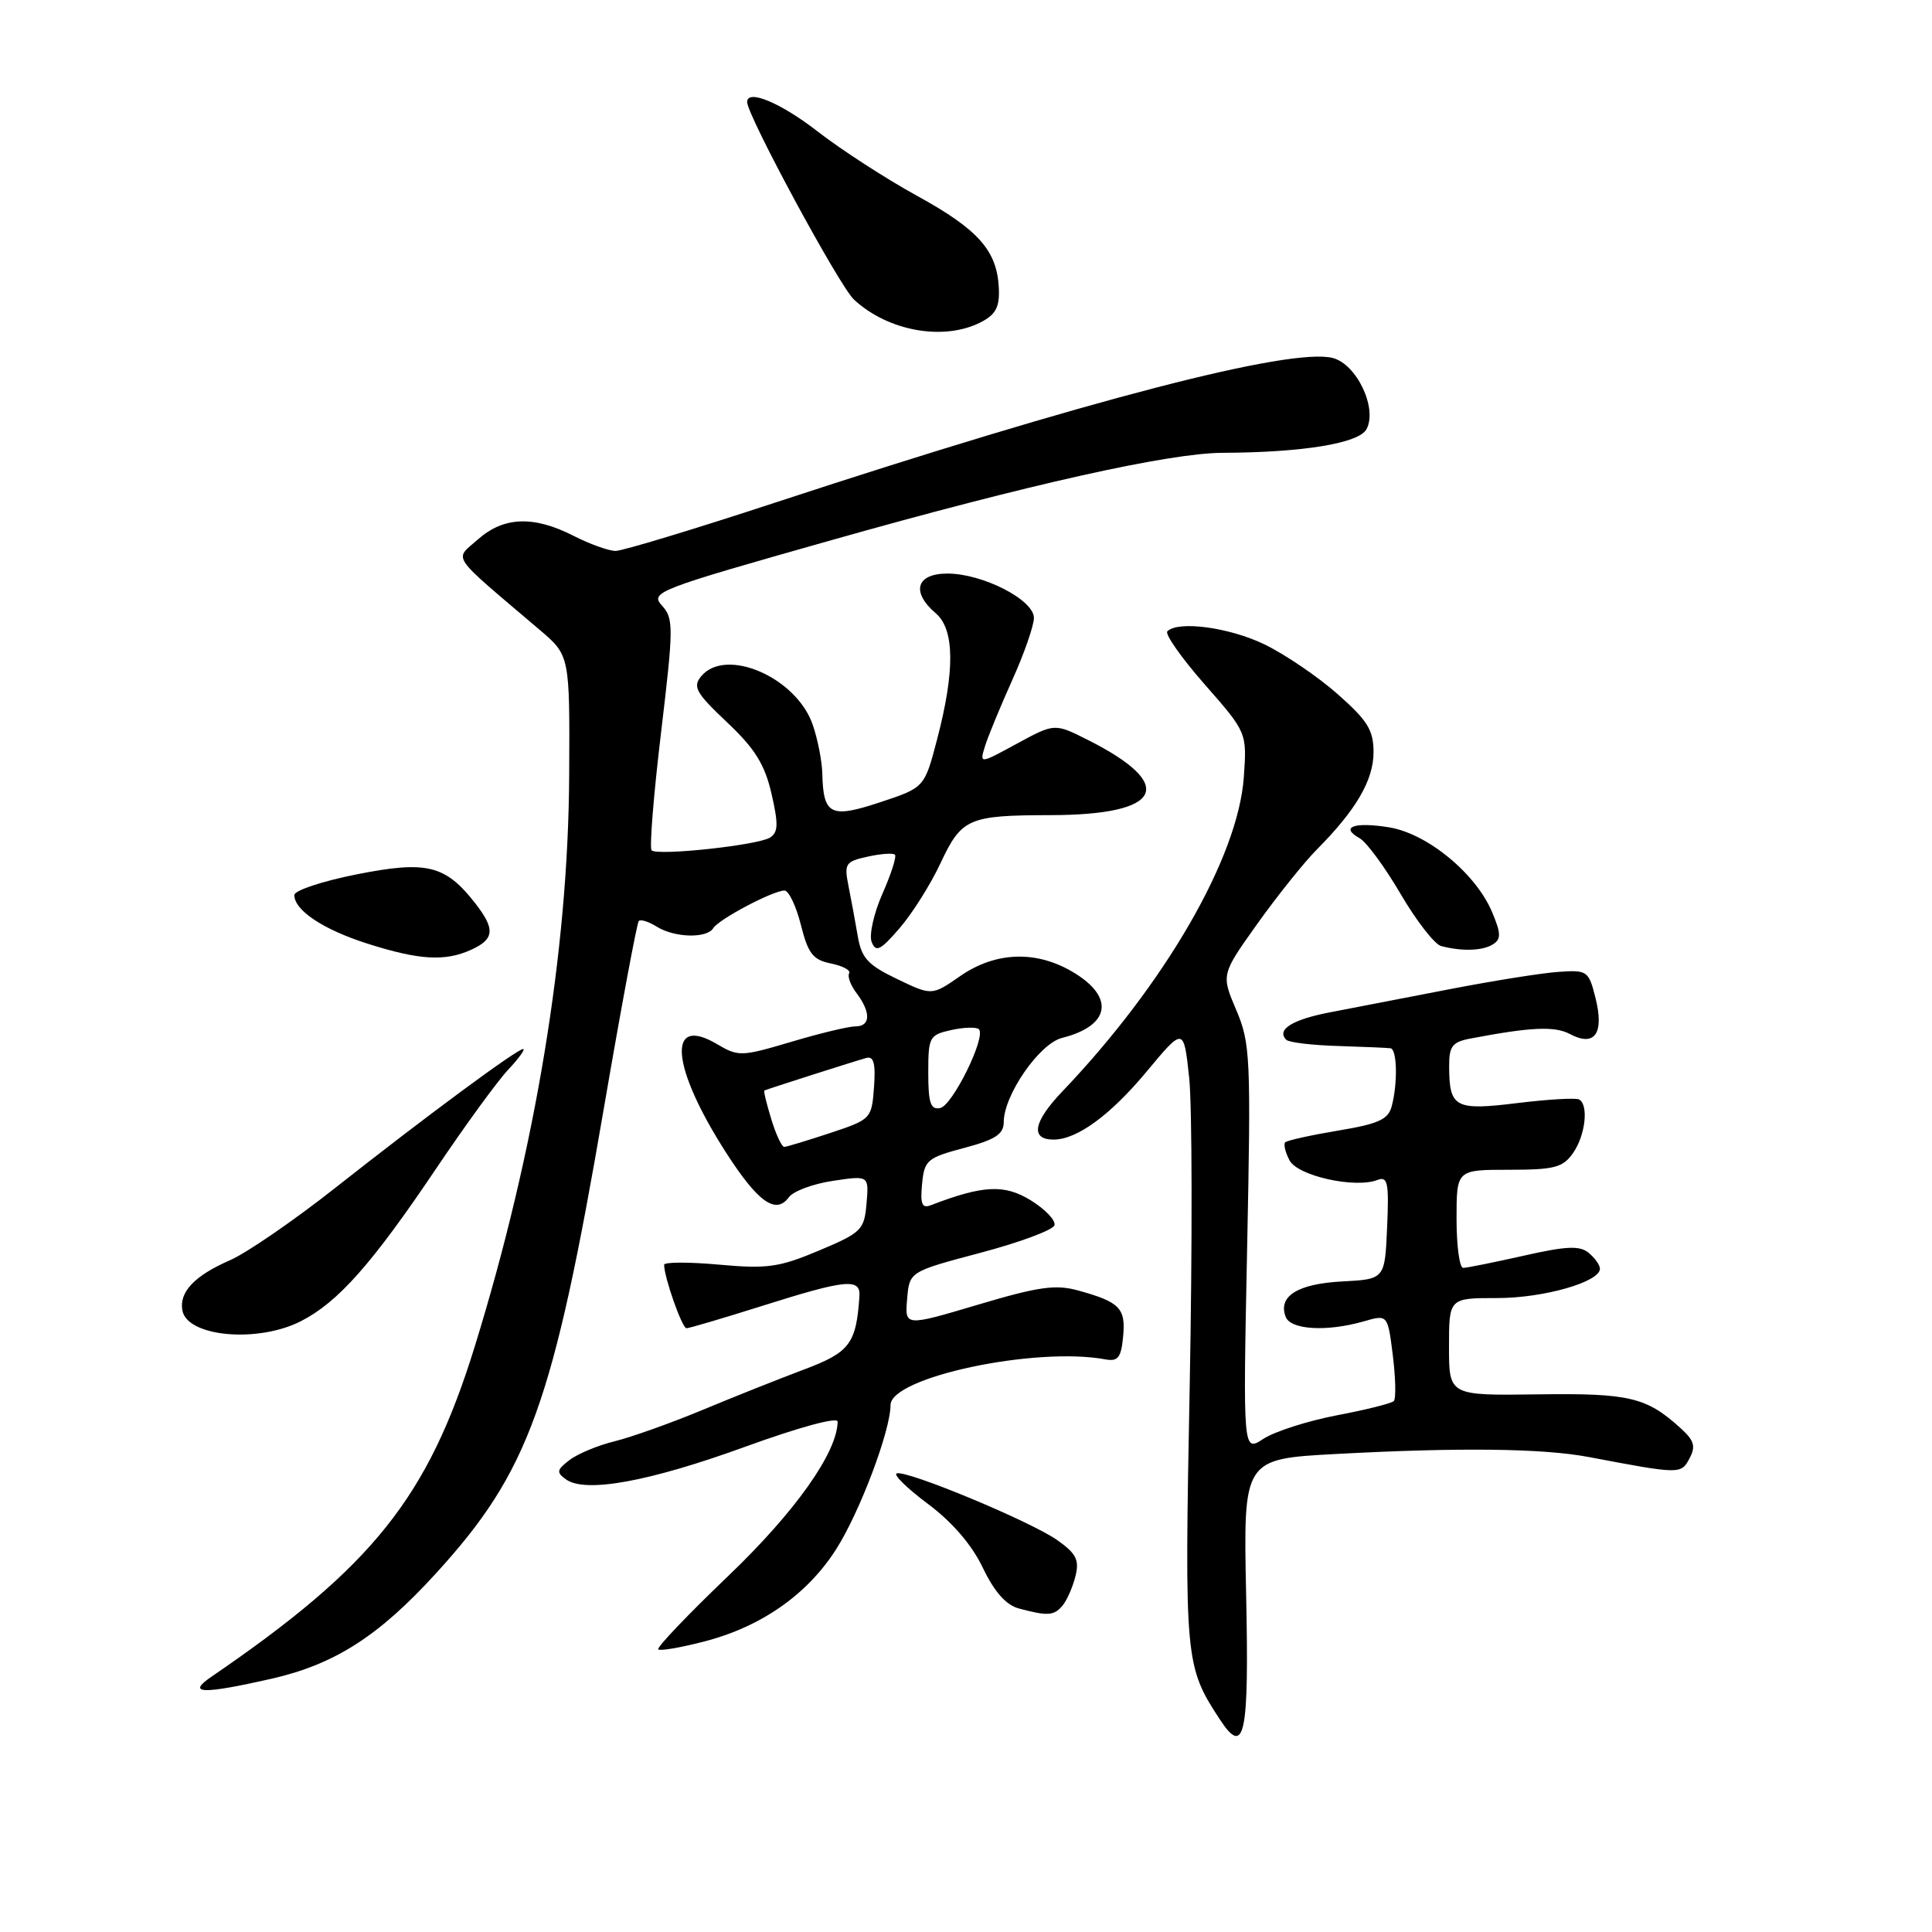 <?xml version="1.0" encoding="UTF-8" standalone="no"?>
<!DOCTYPE svg PUBLIC "-//W3C//DTD SVG 1.1//EN" "http://www.w3.org/Graphics/SVG/1.1/DTD/svg11.dtd" >
<svg xmlns="http://www.w3.org/2000/svg" xmlns:xlink="http://www.w3.org/1999/xlink" version="1.1" viewBox="0 0 256 256">
 <g >
 <path fill="currentColor"
d=" M 165.12 211.32 C 164.74 193.32 164.74 193.32 177.03 192.66 C 193.38 191.78 204.42 191.91 210.50 193.06 C 222.64 195.36 222.74 195.36 223.86 193.26 C 224.72 191.66 224.50 190.89 222.71 189.26 C 218.17 185.13 215.92 184.59 203.75 184.76 C 192.00 184.92 192.00 184.92 192.00 178.46 C 192.00 172.00 192.00 172.00 198.38 172.00 C 204.55 172.00 212.00 169.87 212.00 168.11 C 212.00 167.63 211.33 166.69 210.51 166.01 C 209.33 165.03 207.58 165.10 201.89 166.39 C 197.97 167.27 194.36 168.00 193.88 168.00 C 193.39 168.00 193.00 165.07 193.00 161.50 C 193.00 155.00 193.00 155.00 199.94 155.00 C 205.98 155.00 207.09 154.71 208.44 152.78 C 210.07 150.45 210.53 146.42 209.25 145.69 C 208.84 145.45 205.16 145.66 201.08 146.16 C 192.80 147.18 192.04 146.78 192.02 141.33 C 192.00 138.66 192.43 138.08 194.75 137.63 C 202.85 136.08 206.01 135.94 208.03 137.02 C 211.30 138.76 212.59 136.95 211.42 132.27 C 210.51 128.63 210.34 128.51 206.49 128.78 C 204.29 128.93 197.78 129.97 192.00 131.09 C 186.22 132.20 179.15 133.57 176.27 134.13 C 171.22 135.10 169.10 136.43 170.44 137.78 C 170.80 138.13 173.88 138.50 177.29 138.60 C 180.71 138.71 183.84 138.84 184.25 138.90 C 185.13 139.02 185.22 143.58 184.40 146.62 C 183.94 148.34 182.62 148.93 177.30 149.81 C 173.71 150.41 170.56 151.11 170.30 151.36 C 170.05 151.62 170.31 152.70 170.88 153.77 C 171.98 155.82 179.54 157.50 182.53 156.35 C 183.88 155.83 184.06 156.71 183.80 162.62 C 183.50 169.50 183.50 169.50 177.83 169.80 C 171.94 170.11 169.31 171.76 170.36 174.49 C 171.02 176.21 175.80 176.49 180.70 175.09 C 183.88 174.17 183.88 174.17 184.56 179.63 C 184.93 182.64 184.99 185.34 184.68 185.65 C 184.38 185.96 180.97 186.81 177.12 187.54 C 173.27 188.28 168.90 189.68 167.41 190.65 C 164.70 192.43 164.70 192.43 165.25 165.46 C 165.77 140.06 165.68 138.23 163.80 133.81 C 161.81 129.13 161.81 129.13 166.63 122.37 C 169.28 118.66 172.82 114.24 174.49 112.56 C 179.69 107.33 182.00 103.37 182.00 99.68 C 182.00 96.75 181.22 95.48 177.25 91.98 C 174.64 89.67 170.28 86.71 167.56 85.39 C 162.90 83.13 156.12 82.22 154.68 83.65 C 154.32 84.01 156.55 87.18 159.63 90.69 C 165.23 97.07 165.23 97.07 164.81 103.01 C 164.04 113.65 154.37 130.38 140.73 144.66 C 136.91 148.67 136.49 151.00 139.61 151.00 C 142.70 151.00 147.11 147.78 151.90 142.03 C 156.85 136.08 156.85 136.08 157.57 142.79 C 157.97 146.48 158.00 164.92 157.64 183.76 C 156.94 219.98 157.01 220.77 161.62 227.81 C 164.92 232.86 165.52 230.05 165.12 211.32 Z  M 35.98 222.44 C 44.35 220.53 50.17 216.81 57.74 208.51 C 70.08 195.00 73.27 186.17 80.01 146.88 C 82.31 133.47 84.40 122.29 84.64 122.04 C 84.89 121.78 85.96 122.12 87.03 122.79 C 89.39 124.26 93.65 124.37 94.51 122.99 C 95.24 121.80 102.44 118.00 103.95 118.00 C 104.51 118.00 105.49 120.05 106.12 122.55 C 107.08 126.37 107.72 127.19 110.12 127.67 C 111.68 127.99 112.76 128.57 112.52 128.97 C 112.27 129.38 112.71 130.56 113.50 131.60 C 115.42 134.15 115.36 136.00 113.36 136.00 C 112.45 136.00 108.62 136.92 104.84 138.05 C 98.23 140.01 97.85 140.03 94.99 138.34 C 88.34 134.41 88.91 141.34 96.17 152.67 C 100.42 159.29 102.80 160.99 104.52 158.65 C 105.10 157.84 107.73 156.86 110.36 156.47 C 115.14 155.75 115.14 155.75 114.82 159.47 C 114.52 162.98 114.16 163.33 108.51 165.71 C 103.24 167.93 101.65 168.15 95.26 167.57 C 91.27 167.21 88.00 167.22 88.00 167.59 C 88.00 169.24 90.38 176.00 90.96 176.00 C 91.31 176.00 95.85 174.66 101.05 173.02 C 112.09 169.53 114.04 169.34 113.88 171.75 C 113.45 178.07 112.61 179.19 106.50 181.48 C 103.20 182.72 97.12 185.14 93.00 186.86 C 88.88 188.57 83.69 190.42 81.47 190.97 C 79.25 191.51 76.55 192.63 75.47 193.46 C 73.76 194.76 73.70 195.10 75.00 196.03 C 77.57 197.87 86.01 196.33 98.75 191.70 C 105.85 189.12 111.00 187.72 110.99 188.37 C 110.95 192.45 105.39 200.31 96.51 208.81 C 91.16 213.93 86.98 218.31 87.22 218.55 C 87.45 218.79 90.24 218.31 93.41 217.48 C 100.90 215.53 106.99 211.26 110.79 205.29 C 113.92 200.39 118.00 189.56 118.00 186.18 C 118.00 182.48 137.26 178.40 146.50 180.13 C 148.14 180.43 148.56 179.88 148.82 177.10 C 149.18 173.35 148.38 172.52 142.88 171.00 C 139.88 170.17 137.63 170.48 129.58 172.88 C 119.89 175.76 119.89 175.76 120.20 172.13 C 120.50 168.50 120.50 168.50 129.92 166.00 C 135.10 164.63 139.51 162.99 139.72 162.36 C 139.92 161.73 138.52 160.25 136.60 159.06 C 133.10 156.90 130.29 157.03 123.36 159.69 C 122.17 160.15 121.92 159.57 122.18 156.89 C 122.48 153.73 122.84 153.41 127.75 152.11 C 131.89 151.01 133.00 150.28 133.00 148.69 C 133.00 145.11 137.72 138.29 140.72 137.53 C 147.02 135.95 147.75 132.24 142.41 128.95 C 137.48 125.90 131.99 126.04 127.24 129.33 C 123.48 131.94 123.48 131.94 118.86 129.72 C 114.97 127.85 114.15 126.95 113.65 124.00 C 113.32 122.08 112.77 119.08 112.42 117.35 C 111.84 114.44 112.03 114.15 114.97 113.51 C 116.71 113.12 118.34 113.01 118.58 113.25 C 118.83 113.49 118.08 115.82 116.93 118.42 C 115.78 121.02 115.14 123.90 115.50 124.82 C 116.06 126.23 116.66 125.93 119.19 123.00 C 120.86 121.08 123.31 117.19 124.63 114.36 C 127.42 108.42 128.32 108.03 139.20 108.01 C 154.08 107.99 156.03 104.02 144.12 98.03 C 139.74 95.83 139.74 95.83 134.76 98.53 C 129.79 101.24 129.79 101.24 130.52 98.87 C 130.92 97.57 132.55 93.63 134.13 90.11 C 135.71 86.60 137.00 82.89 137.00 81.88 C 137.00 79.48 130.21 76.00 125.54 76.00 C 121.40 76.00 120.69 78.44 124.00 81.27 C 126.49 83.40 126.55 88.87 124.18 97.93 C 122.50 104.36 122.50 104.36 116.63 106.30 C 110.06 108.48 109.09 108.00 108.96 102.50 C 108.92 100.85 108.35 97.94 107.69 96.03 C 105.53 89.76 96.17 85.69 92.91 89.61 C 91.76 91.00 92.21 91.81 96.33 95.70 C 100.03 99.19 101.33 101.28 102.23 105.17 C 103.16 109.22 103.12 110.30 102.02 110.99 C 100.36 112.01 87.10 113.43 86.34 112.67 C 86.04 112.37 86.60 105.37 87.59 97.10 C 89.26 83.09 89.27 81.95 87.71 80.24 C 86.12 78.47 87.00 78.13 110.15 71.58 C 136.27 64.19 154.90 60.03 162.00 60.00 C 172.63 59.96 180.07 58.74 181.07 56.87 C 182.55 54.10 179.76 48.23 176.58 47.43 C 171.00 46.03 144.06 53.02 102.86 66.55 C 92.06 70.10 82.48 73.00 81.57 73.00 C 80.66 73.00 78.16 72.10 76.00 71.00 C 70.70 68.30 66.73 68.45 63.31 71.49 C 60.17 74.28 59.41 73.17 71.50 83.45 C 75.50 86.85 75.50 86.85 75.42 102.67 C 75.31 126.04 70.94 152.45 62.89 178.47 C 56.71 198.43 49.43 207.54 27.98 222.20 C 24.68 224.46 26.82 224.52 35.98 222.44 Z  M 140.80 212.74 C 141.37 212.05 142.14 210.31 142.50 208.87 C 143.04 206.71 142.62 205.87 140.13 204.10 C 136.70 201.65 120.18 194.77 118.82 195.23 C 118.33 195.39 120.19 197.21 122.95 199.27 C 126.18 201.68 128.78 204.70 130.23 207.74 C 131.76 210.93 133.31 212.68 135.00 213.13 C 138.83 214.16 139.67 214.10 140.80 212.74 Z  M 39.86 175.07 C 44.79 172.56 49.28 167.49 57.80 154.83 C 61.62 149.15 65.91 143.26 67.33 141.75 C 68.75 140.24 69.64 139.00 69.32 139.00 C 68.52 139.00 56.40 147.95 44.50 157.34 C 39.00 161.68 32.69 166.02 30.49 166.98 C 25.77 169.03 23.70 171.22 24.17 173.66 C 24.84 177.14 34.15 177.98 39.86 175.07 Z  M 62.45 125.84 C 65.55 124.43 65.64 123.09 62.91 119.61 C 58.98 114.61 56.51 114.02 47.25 115.86 C 42.71 116.76 39.00 117.99 39.00 118.60 C 39.00 120.62 42.81 123.16 48.67 125.03 C 55.54 127.22 58.97 127.43 62.45 125.84 Z  M 197.82 125.13 C 198.92 124.44 198.90 123.70 197.73 120.90 C 195.57 115.74 189.12 110.44 184.03 109.62 C 179.40 108.88 177.51 109.59 180.16 111.07 C 181.07 111.58 183.51 114.90 185.59 118.46 C 187.67 122.01 190.08 125.11 190.94 125.35 C 193.67 126.08 196.46 126.00 197.82 125.13 Z  M 130.00 42.68 C 131.95 41.67 132.47 40.67 132.35 38.17 C 132.12 33.21 129.63 30.40 121.50 25.94 C 117.39 23.68 111.47 19.85 108.34 17.42 C 103.46 13.63 99.00 11.76 99.00 13.52 C 99.00 15.29 111.22 37.90 113.15 39.69 C 117.67 43.90 125.09 45.22 130.00 42.68 Z  M 102.20 148.30 C 101.58 146.27 101.16 144.56 101.28 144.50 C 101.72 144.29 113.53 140.52 114.81 140.18 C 115.78 139.92 116.04 140.95 115.81 144.07 C 115.50 148.25 115.42 148.33 110.00 150.13 C 106.97 151.13 104.24 151.96 103.92 151.97 C 103.60 151.99 102.82 150.34 102.20 148.30 Z  M 123.00 142.15 C 123.00 137.39 123.14 137.13 126.07 136.48 C 127.76 136.11 129.40 136.07 129.71 136.38 C 130.70 137.37 126.22 146.49 124.58 146.82 C 123.31 147.08 123.00 146.17 123.00 142.15 Z "/>
</g>
</svg>